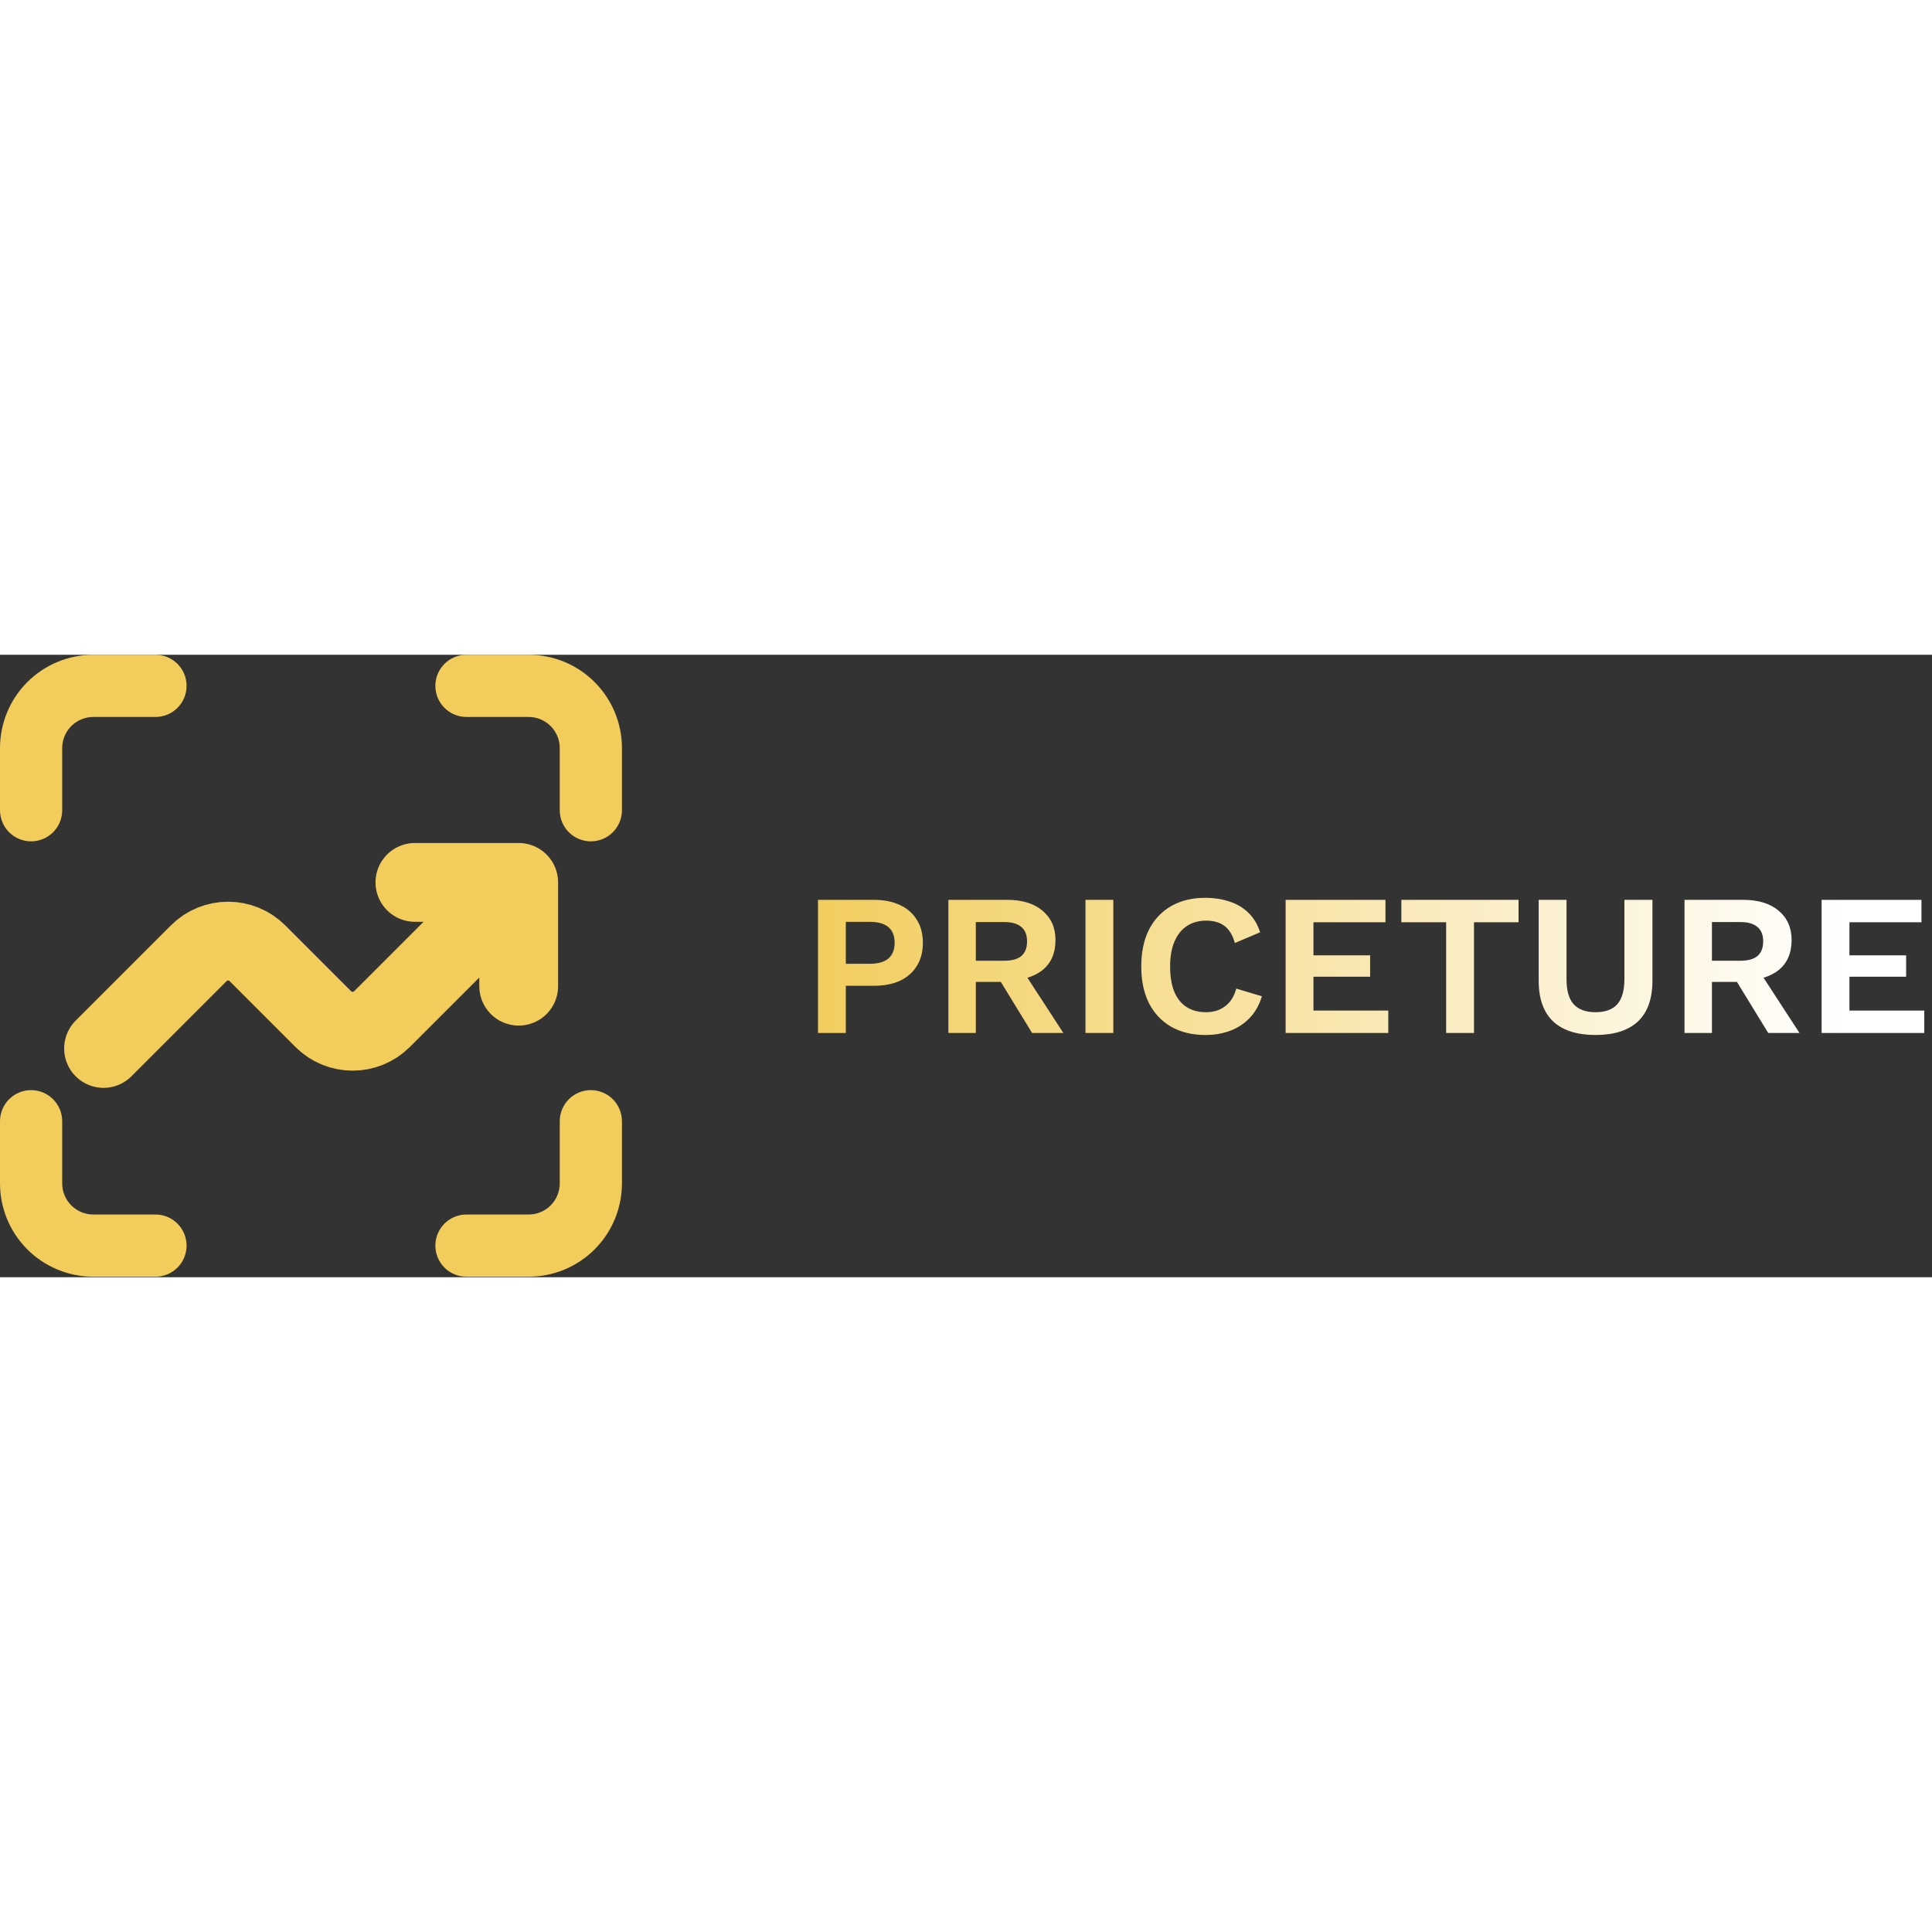 <svg width="40" height="40" viewBox="0 0 1226 395" fill="none" xmlns="http://www.w3.org/2000/svg">
<rect x="0" y="0" width="1226" height="395" fill="#333333" stroke="none"/>
<path d="M0 98.667V59.2C0 43.499 6.237 28.441 17.339 17.339C28.441 6.237 43.499 0 59.2 0H98.667C103.9 0 108.92 2.079 112.62 5.78C116.321 9.48 118.4 14.5 118.4 19.733C118.4 24.967 116.321 29.986 112.62 33.687C108.92 37.388 103.9 39.467 98.667 39.467H59.2C53.966 39.467 48.947 41.546 45.246 45.246C41.546 48.947 39.467 53.966 39.467 59.2V98.667C39.467 103.9 37.388 108.92 33.687 112.62C29.986 116.321 24.967 118.4 19.733 118.4C14.5 118.4 9.48 116.321 5.78 112.62C2.079 108.92 0 103.9 0 98.667ZM0 335.467C0 351.167 6.237 366.225 17.339 377.327C28.441 388.429 43.499 394.667 59.2 394.667H98.667C103.9 394.667 108.92 392.588 112.62 388.887C116.321 385.186 118.4 380.167 118.4 374.933C118.4 369.7 116.321 364.68 112.62 360.98C108.92 357.279 103.9 355.2 98.667 355.2H59.2C53.966 355.2 48.947 353.121 45.246 349.42C41.546 345.719 39.467 340.7 39.467 335.467V296C39.467 290.766 37.388 285.747 33.687 282.046C29.986 278.346 24.967 276.267 19.733 276.267C14.5 276.267 9.48 278.346 5.78 282.046C2.079 285.747 0 290.766 0 296V335.467ZM394.667 296C394.667 290.766 392.588 285.747 388.887 282.046C385.186 278.346 380.167 276.267 374.933 276.267C369.7 276.267 364.68 278.346 360.98 282.046C357.279 285.747 355.2 290.766 355.2 296V335.467C355.2 340.7 353.121 345.719 349.42 349.42C345.719 353.121 340.7 355.2 335.467 355.2H296C290.766 355.2 285.747 357.279 282.046 360.98C278.346 364.68 276.267 369.7 276.267 374.933C276.267 380.167 278.346 385.186 282.046 388.887C285.747 392.588 290.766 394.667 296 394.667H335.467C351.167 394.667 366.225 388.429 377.327 377.327C388.429 366.225 394.667 351.167 394.667 335.467V296ZM394.667 59.2C394.667 43.499 388.429 28.441 377.327 17.339C366.225 6.237 351.167 0 335.467 0H296C290.766 0 285.747 2.079 282.046 5.78C278.346 9.48 276.267 14.5 276.267 19.733C276.267 24.967 278.346 29.986 282.046 33.687C285.747 37.388 290.766 39.467 296 39.467H335.467C340.7 39.467 345.719 41.546 349.42 45.246C353.121 48.947 355.2 53.966 355.2 59.2V98.667C355.2 103.9 357.279 108.92 360.98 112.62C364.68 116.321 369.7 118.4 374.933 118.4C380.167 118.4 385.186 116.321 388.887 112.62C392.588 108.92 394.667 103.9 394.667 98.667V59.2Z" fill="#F2CD5C"/>
<path d="M65.712 249.824L126.116 189.42C136.404 179.133 153.084 179.133 163.372 189.42L205.148 231.196C215.435 241.483 232.116 241.483 242.404 231.196L329.152 144.448M329.152 144.448V210.308M329.152 144.448H263.292" stroke="#F2CD5C" stroke-width="50" stroke-linecap="round" stroke-linejoin="round"/>
<path d="M554.527 155.52C561.012 155.52 566.559 156.629 571.167 158.848C575.775 160.981 579.316 164.096 581.791 168.192C584.351 172.203 585.631 177.067 585.631 182.784C585.631 188.501 584.351 193.408 581.791 197.504C579.316 201.515 575.775 204.629 571.167 206.848C566.559 208.981 561.012 210.048 554.527 210.048H536.735V240H519.071V155.52H554.527ZM551.839 196.096C557.129 196.096 561.097 194.987 563.743 192.768C566.388 190.464 567.711 187.136 567.711 182.784C567.711 178.347 566.388 175.019 563.743 172.8C561.097 170.581 557.129 169.472 551.839 169.472H536.735V196.096H551.839ZM639.069 155.52C648.626 155.52 656.135 157.824 661.597 162.432C667.058 167.04 669.789 173.227 669.789 180.992C669.789 189.269 667.058 195.627 661.597 200.064C656.135 204.416 648.669 206.592 639.197 206.592L637.405 207.616H619.229V240H601.821V155.52H639.069ZM637.021 194.176C641.97 194.176 645.639 193.195 648.029 191.232C650.503 189.184 651.741 186.069 651.741 181.888C651.741 177.707 650.503 174.635 648.029 172.672C645.639 170.624 641.97 169.6 637.021 169.6H619.229V194.176H637.021ZM647.389 197.888L674.781 240H654.941L632.285 203.008L647.389 197.888ZM706.485 155.52V240H688.821V155.52H706.485ZM800.766 216.704C799.144 222.165 796.584 226.731 793.086 230.4C789.587 234.069 785.448 236.8 780.67 238.592C775.891 240.384 770.643 241.28 764.926 241.28C756.563 241.28 749.31 239.531 743.166 236.032C737.107 232.533 732.414 227.541 729.086 221.056C725.843 214.571 724.222 206.805 724.222 197.76C724.222 188.715 725.843 180.949 729.086 174.464C732.414 167.979 737.107 162.987 743.166 159.488C749.31 155.989 756.478 154.24 764.67 154.24C770.472 154.24 775.72 155.051 780.414 156.672C785.107 158.208 789.075 160.597 792.318 163.84C795.646 167.083 798.078 171.179 799.614 176.128L783.614 182.912C782.163 177.792 779.944 174.165 776.958 172.032C773.971 169.813 770.131 168.704 765.438 168.704C760.83 168.704 756.776 169.813 753.278 172.032C749.864 174.251 747.219 177.536 745.342 181.888C743.464 186.155 742.526 191.445 742.526 197.76C742.526 203.989 743.379 209.28 745.086 213.632C746.878 217.984 749.48 221.269 752.894 223.488C756.307 225.707 760.488 226.816 765.438 226.816C770.046 226.816 774.014 225.579 777.342 223.104C780.755 220.629 783.144 216.875 784.51 211.84L800.766 216.704ZM815.821 240V155.52H879.181V169.728H833.485V190.72H869.452V204.288H833.485V225.792H880.973V240H815.821ZM963.637 155.52V169.728H935.349V240H917.685V169.728H889.269V155.52H963.637ZM1048.6 155.52V206.72C1048.6 218.24 1045.53 226.901 1039.38 232.704C1033.24 238.421 1024.28 241.28 1012.5 241.28C1000.73 241.28 991.767 238.421 985.623 232.704C979.479 226.901 976.407 218.24 976.407 206.72V155.52H994.071V205.952C994.071 213.035 995.564 218.283 998.551 221.696C1001.62 225.109 1006.27 226.816 1012.5 226.816C1018.73 226.816 1023.34 225.109 1026.33 221.696C1029.31 218.283 1030.81 213.035 1030.81 205.952V155.52H1048.6ZM1106.19 155.52C1115.75 155.52 1123.26 157.824 1128.72 162.432C1134.18 167.04 1136.91 173.227 1136.91 180.992C1136.91 189.269 1134.18 195.627 1128.72 200.064C1123.26 204.416 1115.79 206.592 1106.32 206.592L1104.53 207.616H1086.35V240H1068.95V155.52H1106.19ZM1104.15 194.176C1109.09 194.176 1112.76 193.195 1115.15 191.232C1117.63 189.184 1118.87 186.069 1118.87 181.888C1118.87 177.707 1117.63 174.635 1115.15 172.672C1112.76 170.624 1109.09 169.6 1104.15 169.6H1086.35V194.176H1104.15ZM1114.51 197.888L1141.91 240H1122.07L1099.41 203.008L1114.51 197.888ZM1155.95 240V155.52H1219.31V169.728H1173.61V190.72H1209.58V204.288H1173.61V225.792H1221.1V240H1155.95Z" fill="url(#paint0_linear_123_2635)"/>
<defs>
<linearGradient id="paint0_linear_123_2635" x1="508" y1="196.5" x2="1226" y2="196.5" gradientUnits="userSpaceOnUse">
<stop stop-color="#F2CD5C"/>
<stop offset="0.925" stop-color="white"/>
</linearGradient>
</defs>
</svg>
